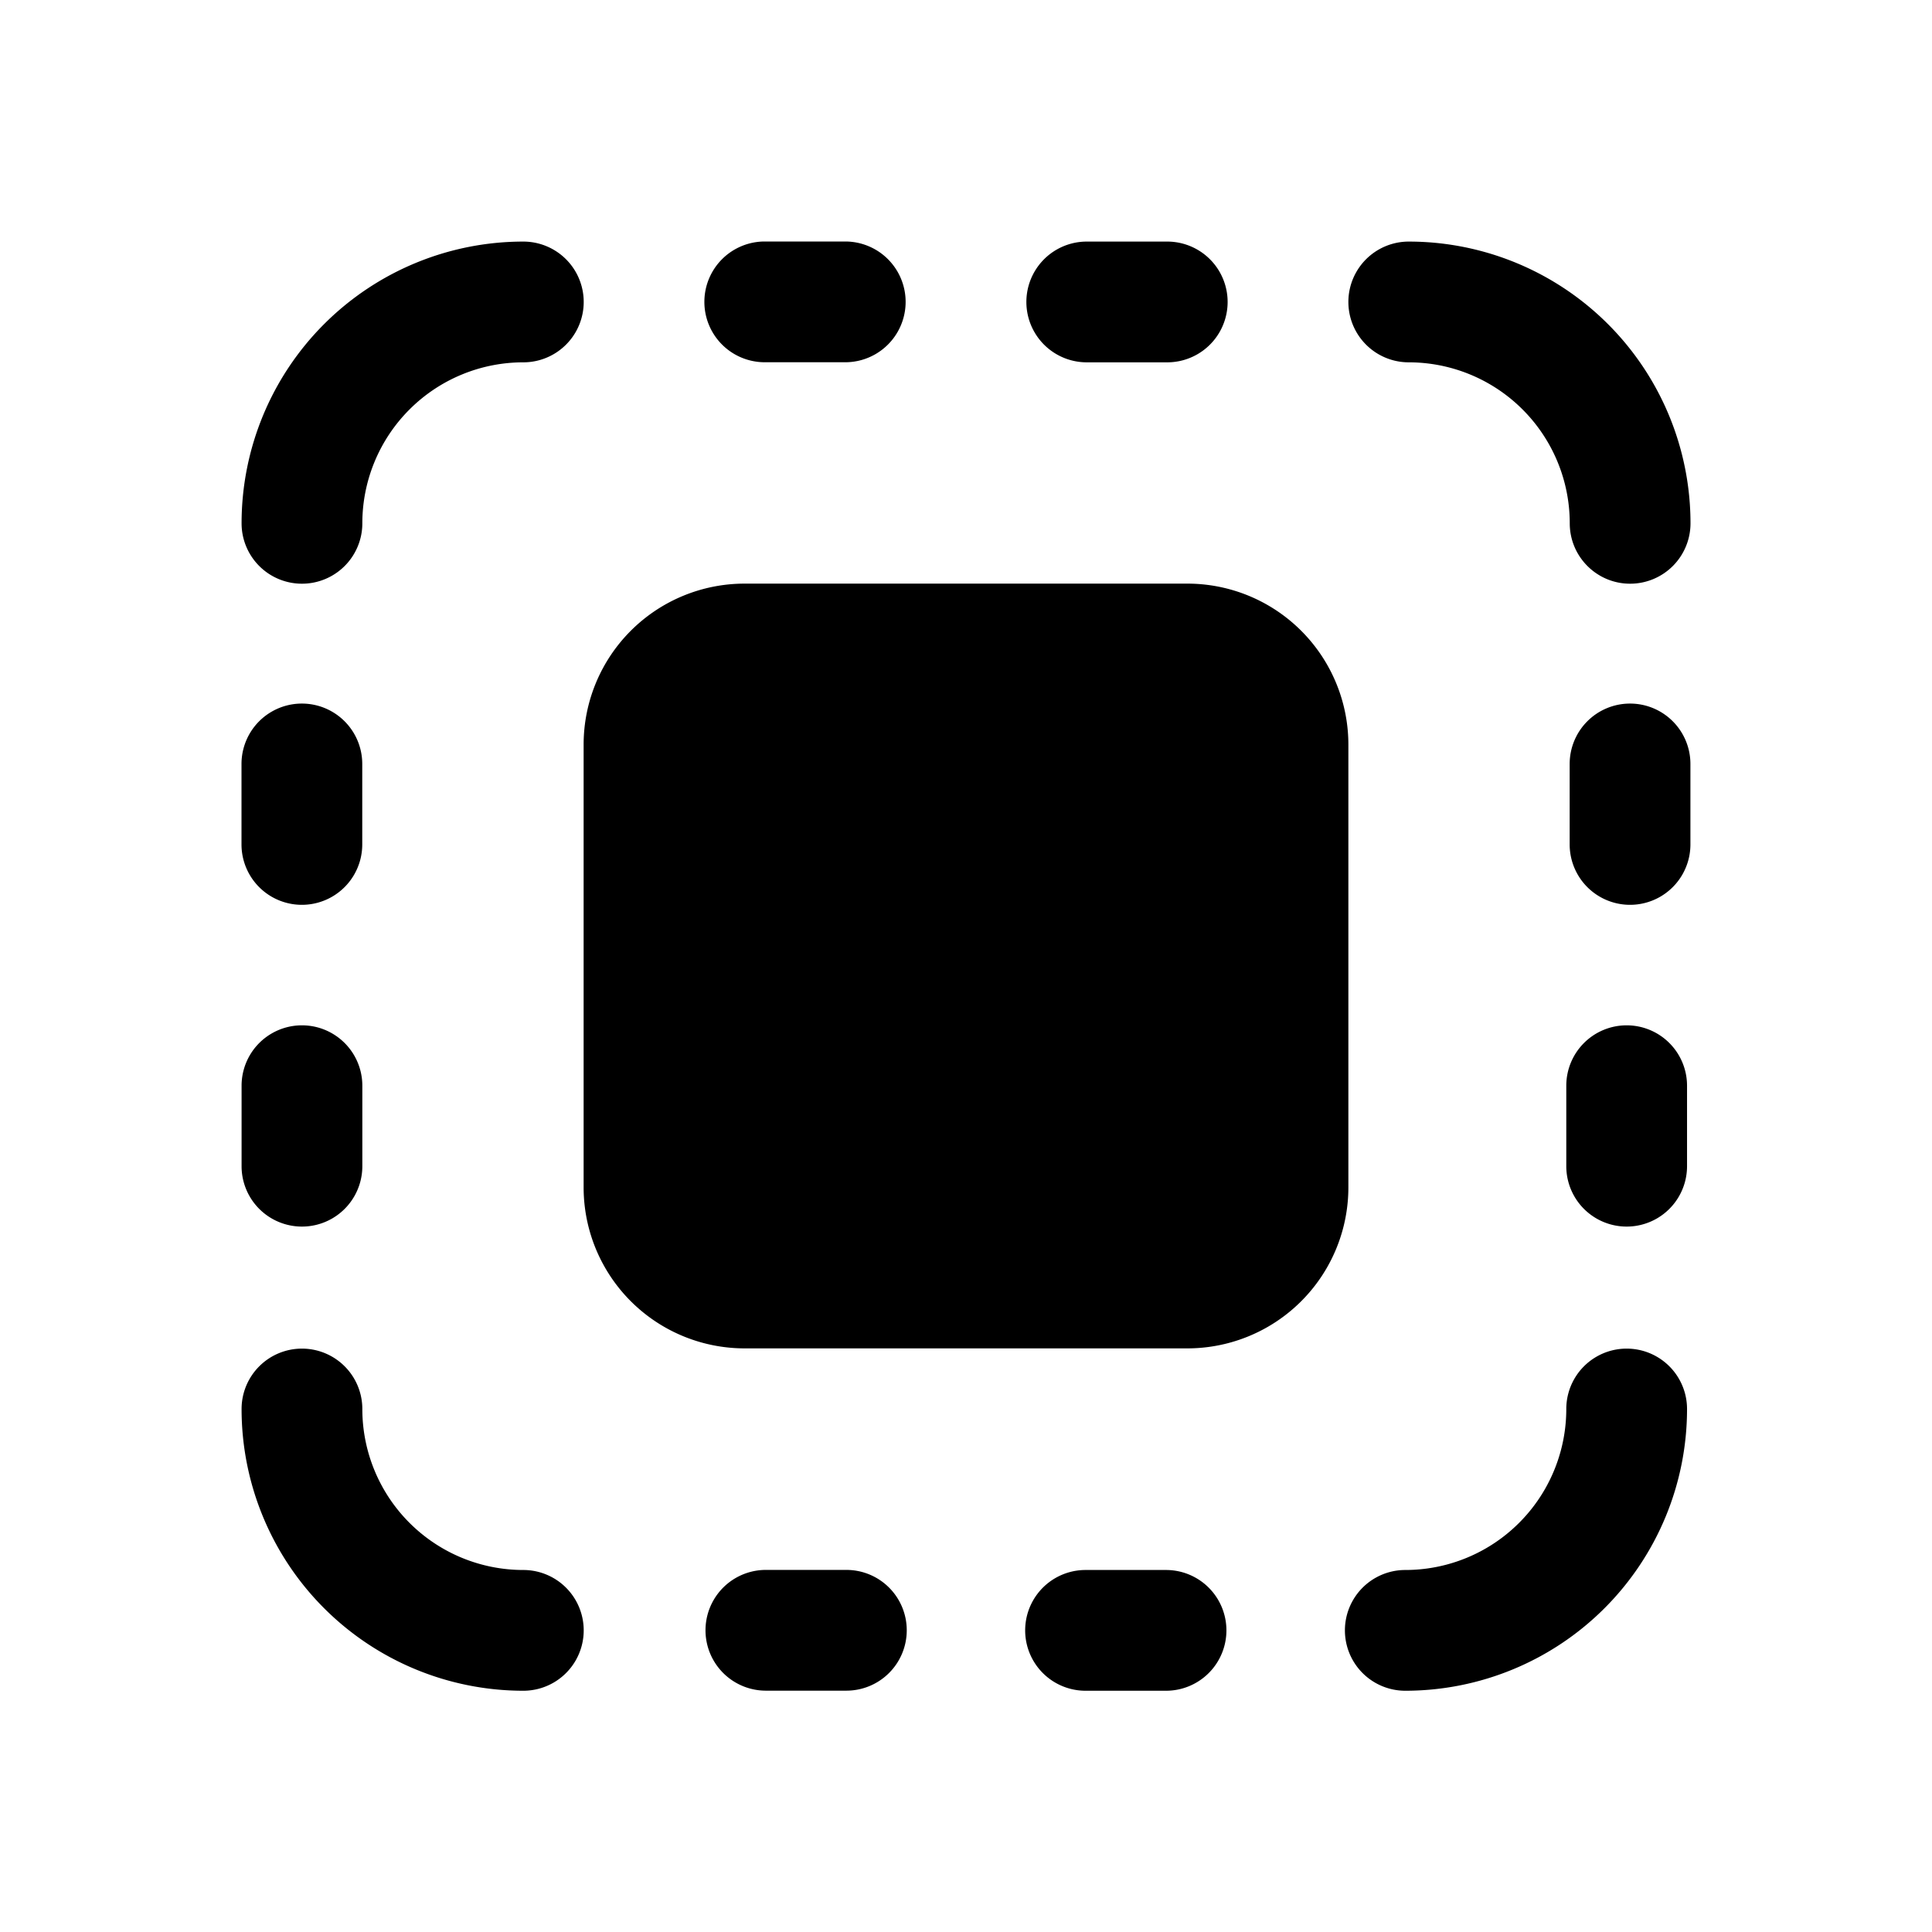 <svg width="24" height="24" viewBox="0 0 24 24" fill="none" xmlns="http://www.w3.org/2000/svg"><path fill-rule="evenodd" clip-rule="evenodd" d="M3.751 7.251a.75.75 0 01-.75-.75 3.5 3.5 0 013.5-3.5.75.75 0 110 1.5 2 2 0 00-2 2 .75.75 0 01-.75.75zm0 9.502a.75.75 0 00-.75.75 3.5 3.5 0 003.5 3.5.75.75 0 000-1.5 2 2 0 01-2-2 .75.75 0 00-.75-.75zm17.206.75a.75.75 0 00-1.5 0 2 2 0 01-2 2 .75.75 0 100 1.5 3.5 3.5 0 003.5-3.5zM20.25 7.251a.75.75 0 00.75-.75 3.5 3.5 0 00-3.5-3.5.75.75 0 000 1.5 2 2 0 012 2c0 .414.336.75.75.75zM4.5 9.49a.75.75 0 00-1.5 0v1a.75.75 0 001.5 0v-1zm15.749-.75a.75.75 0 01.75.75v1a.75.75 0 01-1.5 0v-1a.75.75 0 01.75-.75zM14.5 4.501a.75.75 0 000-1.5h-1a.75.75 0 000 1.5h1zm.735 15.752a.75.75 0 01-.75.75h-1a.75.75 0 110-1.5h1a.75.75 0 01.75.75zM4.501 13.487a.75.75 0 00-1.5 0v1a.75.75 0 001.5 0v-1zm15.706-.75a.75.75 0 01.75.75v1a.75.75 0 01-1.5 0v-1a.75.75 0 01.75-.75zM10.5 4.5a.75.75 0 000-1.5h-1a.75.75 0 000 1.5h1zm.764 15.752a.75.75 0 01-.75.75h-1a.75.75 0 010-1.5h1a.75.75 0 01.75.75zM9.25 7.25a2 2 0 00-2 2v5.5a2 2 0 002 2h5.5a2 2 0 002-2v-5.5a2 2 0 00-2-2h-5.5z" fill="currentColor"/></svg>